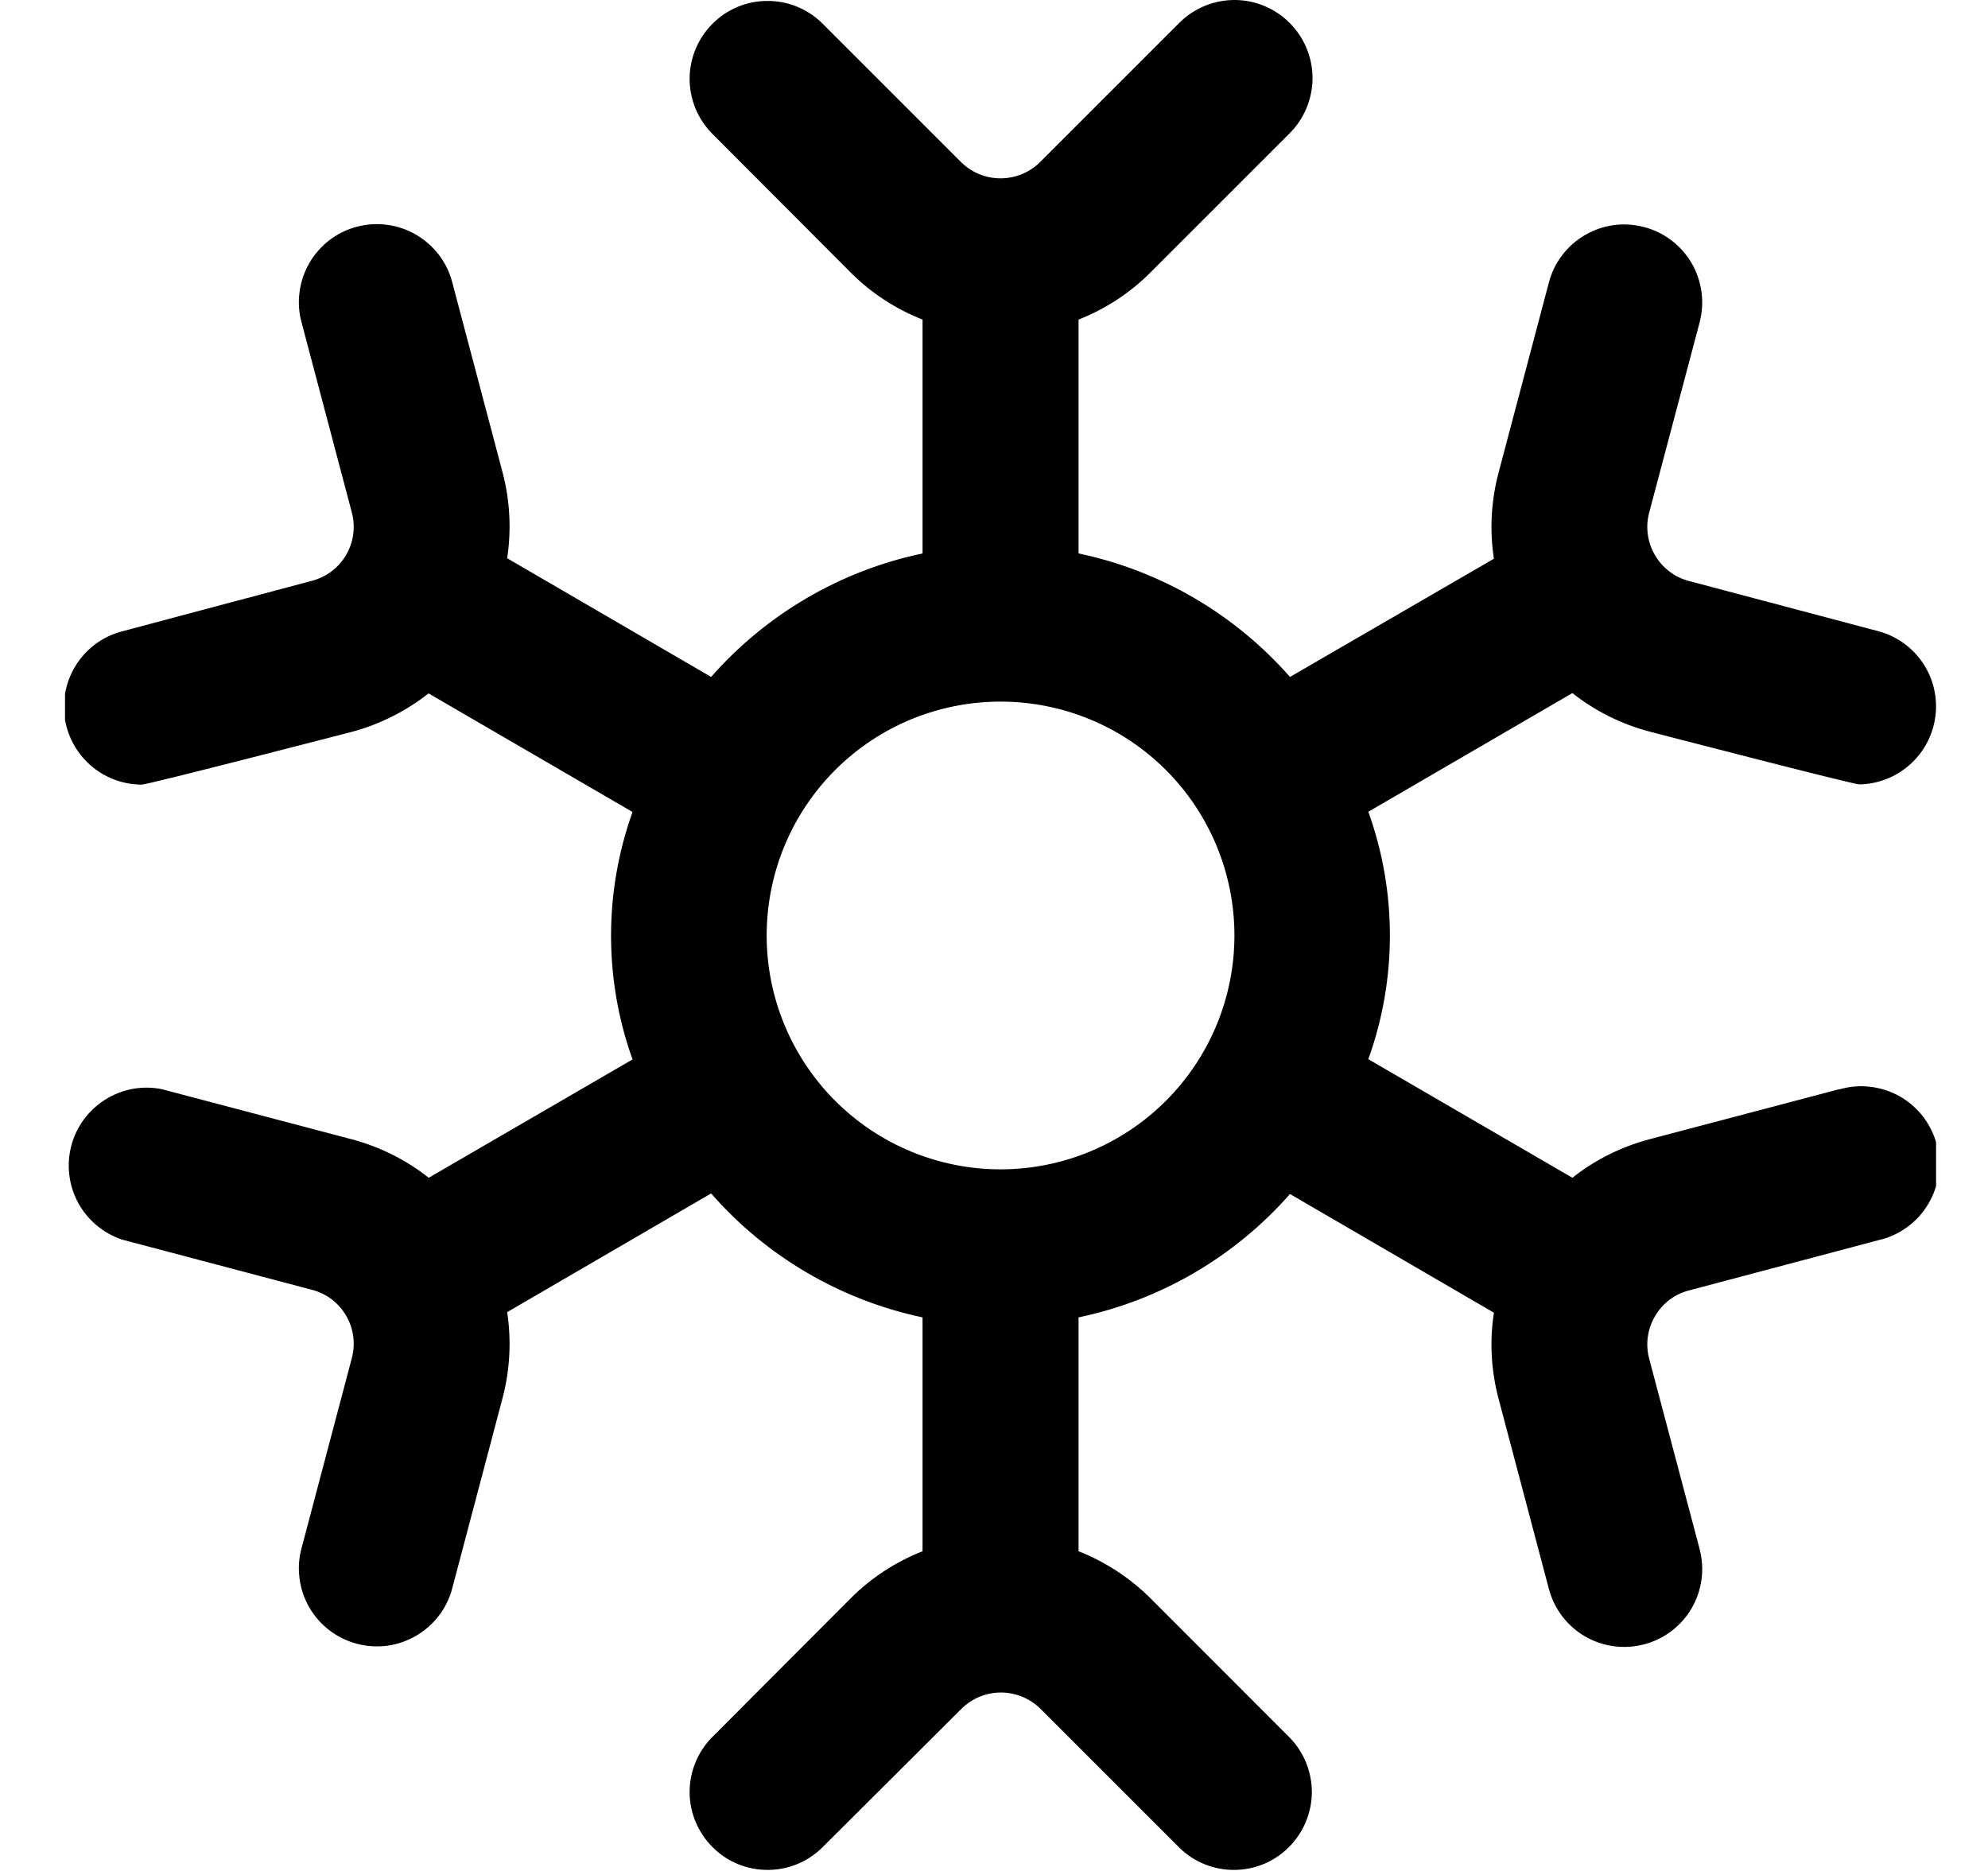 <svg width="17" height="16" viewBox="0 0 17 16" fill="none" xmlns="http://www.w3.org/2000/svg">
<g clip-path="url(#clip0_483_13717)">
<path d="M15.73 9.314L14.1 9.744C13.862 9.808 13.639 9.919 13.446 10.072L11.701 9.058C11.947 8.374 11.947 7.626 11.701 6.942L13.446 5.927C13.639 6.08 13.862 6.191 14.1 6.255C14.1 6.255 15.845 6.708 15.9 6.708C16.06 6.705 16.213 6.645 16.333 6.538C16.452 6.432 16.529 6.286 16.55 6.127C16.571 5.969 16.534 5.808 16.446 5.674C16.358 5.541 16.224 5.443 16.07 5.4L14.441 4.968C14.319 4.936 14.215 4.856 14.152 4.747C14.088 4.638 14.07 4.508 14.102 4.386L14.534 2.757C14.556 2.672 14.562 2.584 14.55 2.497C14.538 2.41 14.51 2.327 14.466 2.251C14.422 2.175 14.363 2.109 14.294 2.056C14.224 2.003 14.145 1.964 14.06 1.942C13.975 1.919 13.887 1.914 13.8 1.925C13.713 1.937 13.63 1.966 13.554 2.01C13.478 2.054 13.412 2.112 13.359 2.182C13.306 2.251 13.267 2.331 13.245 2.416L12.814 4.045C12.751 4.284 12.737 4.534 12.775 4.778L11.031 5.789C10.558 5.251 9.924 4.88 9.223 4.733V2.733C9.452 2.643 9.661 2.507 9.835 2.333L11.027 1.141C11.153 1.016 11.223 0.846 11.224 0.669C11.224 0.492 11.154 0.322 11.029 0.197C10.904 0.071 10.734 0 10.557 0C10.38 -0 10.21 0.07 10.085 0.195L8.893 1.387C8.803 1.476 8.682 1.525 8.556 1.525C8.43 1.525 8.309 1.476 8.219 1.387L7.027 0.195C6.901 0.073 6.733 0.006 6.558 0.008C6.383 0.009 6.216 0.079 6.093 0.203C5.969 0.327 5.899 0.494 5.897 0.669C5.896 0.843 5.963 1.012 6.085 1.138L7.277 2.333C7.451 2.507 7.66 2.643 7.889 2.733V4.733C7.188 4.88 6.554 5.251 6.081 5.789L4.337 4.774C4.374 4.53 4.361 4.28 4.298 4.041L3.867 2.413C3.845 2.328 3.806 2.249 3.753 2.179C3.7 2.11 3.633 2.051 3.558 2.007C3.482 1.963 3.398 1.934 3.312 1.923C3.225 1.911 3.137 1.916 3.052 1.939C2.967 1.961 2.888 2 2.818 2.053C2.749 2.106 2.69 2.173 2.646 2.248C2.602 2.324 2.573 2.408 2.562 2.495C2.55 2.581 2.555 2.67 2.578 2.754L3.009 4.384C3.041 4.506 3.024 4.635 2.96 4.745C2.897 4.854 2.793 4.933 2.671 4.966L1.041 5.4C0.885 5.441 0.75 5.538 0.66 5.672C0.57 5.807 0.532 5.969 0.552 6.129C0.573 6.289 0.651 6.436 0.772 6.543C0.893 6.65 1.049 6.709 1.211 6.71C1.267 6.71 3.011 6.258 3.011 6.258C3.249 6.194 3.471 6.082 3.665 5.93L5.409 6.944C5.164 7.628 5.164 8.376 5.409 9.06L3.666 10.072C3.473 9.919 3.25 9.808 3.012 9.744L1.382 9.314C1.216 9.281 1.044 9.313 0.901 9.403C0.757 9.493 0.653 9.634 0.61 9.797C0.567 9.961 0.587 10.134 0.667 10.284C0.747 10.432 0.881 10.545 1.041 10.6L2.671 11.031C2.793 11.063 2.897 11.143 2.96 11.252C3.024 11.361 3.041 11.491 3.009 11.613L2.578 13.242C2.555 13.327 2.55 13.415 2.562 13.502C2.573 13.589 2.602 13.672 2.646 13.748C2.69 13.824 2.749 13.89 2.818 13.943C2.888 13.996 2.967 14.035 3.052 14.057C3.137 14.08 3.225 14.085 3.312 14.074C3.398 14.062 3.482 14.033 3.558 13.989C3.633 13.945 3.7 13.887 3.753 13.817C3.806 13.748 3.845 13.668 3.867 13.584L4.298 11.954C4.361 11.715 4.374 11.465 4.337 11.221L6.081 10.206C6.553 10.746 7.188 11.118 7.889 11.266V13.266C7.66 13.356 7.451 13.492 7.277 13.666L6.085 14.861C5.963 14.987 5.896 15.156 5.897 15.331C5.899 15.505 5.969 15.672 6.093 15.796C6.216 15.92 6.383 15.99 6.558 15.991C6.733 15.993 6.901 15.926 7.027 15.804L8.223 14.612C8.312 14.524 8.433 14.474 8.559 14.474C8.685 14.474 8.806 14.524 8.896 14.612L10.088 15.804C10.214 15.926 10.382 15.993 10.557 15.991C10.732 15.99 10.899 15.92 11.022 15.796C11.146 15.672 11.216 15.505 11.218 15.331C11.219 15.156 11.152 14.987 11.03 14.861L9.839 13.669C9.663 13.494 9.454 13.357 9.223 13.266V11.266C9.924 11.119 10.558 10.749 11.031 10.211L12.775 11.226C12.737 11.47 12.751 11.72 12.814 11.959L13.245 13.588C13.29 13.759 13.401 13.905 13.554 13.994C13.707 14.083 13.889 14.107 14.06 14.062C14.231 14.017 14.377 13.906 14.466 13.753C14.555 13.6 14.579 13.418 14.534 13.247L14.102 11.617C14.07 11.495 14.088 11.366 14.152 11.257C14.215 11.147 14.319 11.068 14.441 11.036L16.07 10.604C16.157 10.584 16.238 10.546 16.31 10.493C16.382 10.441 16.442 10.374 16.488 10.298C16.534 10.222 16.564 10.137 16.576 10.049C16.588 9.961 16.583 9.871 16.561 9.785C16.538 9.699 16.498 9.619 16.444 9.548C16.389 9.478 16.322 9.419 16.244 9.375C16.167 9.332 16.081 9.304 15.993 9.294C15.905 9.283 15.815 9.291 15.73 9.316V9.314ZM8.556 10C8.025 10 7.517 9.789 7.142 9.414C6.767 9.039 6.556 8.53 6.556 8C6.556 7.469 6.767 6.96 7.142 6.585C7.517 6.21 8.025 6 8.556 6C9.086 6 9.595 6.21 9.97 6.585C10.345 6.96 10.556 7.469 10.556 8C10.556 8.53 10.345 9.039 9.97 9.414C9.595 9.789 9.086 10 8.556 10Z" fill="black"/>
</g>
<defs>
<clipPath id="clip0_483_13717">
<rect width="16" height="16" fill="white" transform="translate(0.556)"/>
</clipPath>
</defs>
</svg>
